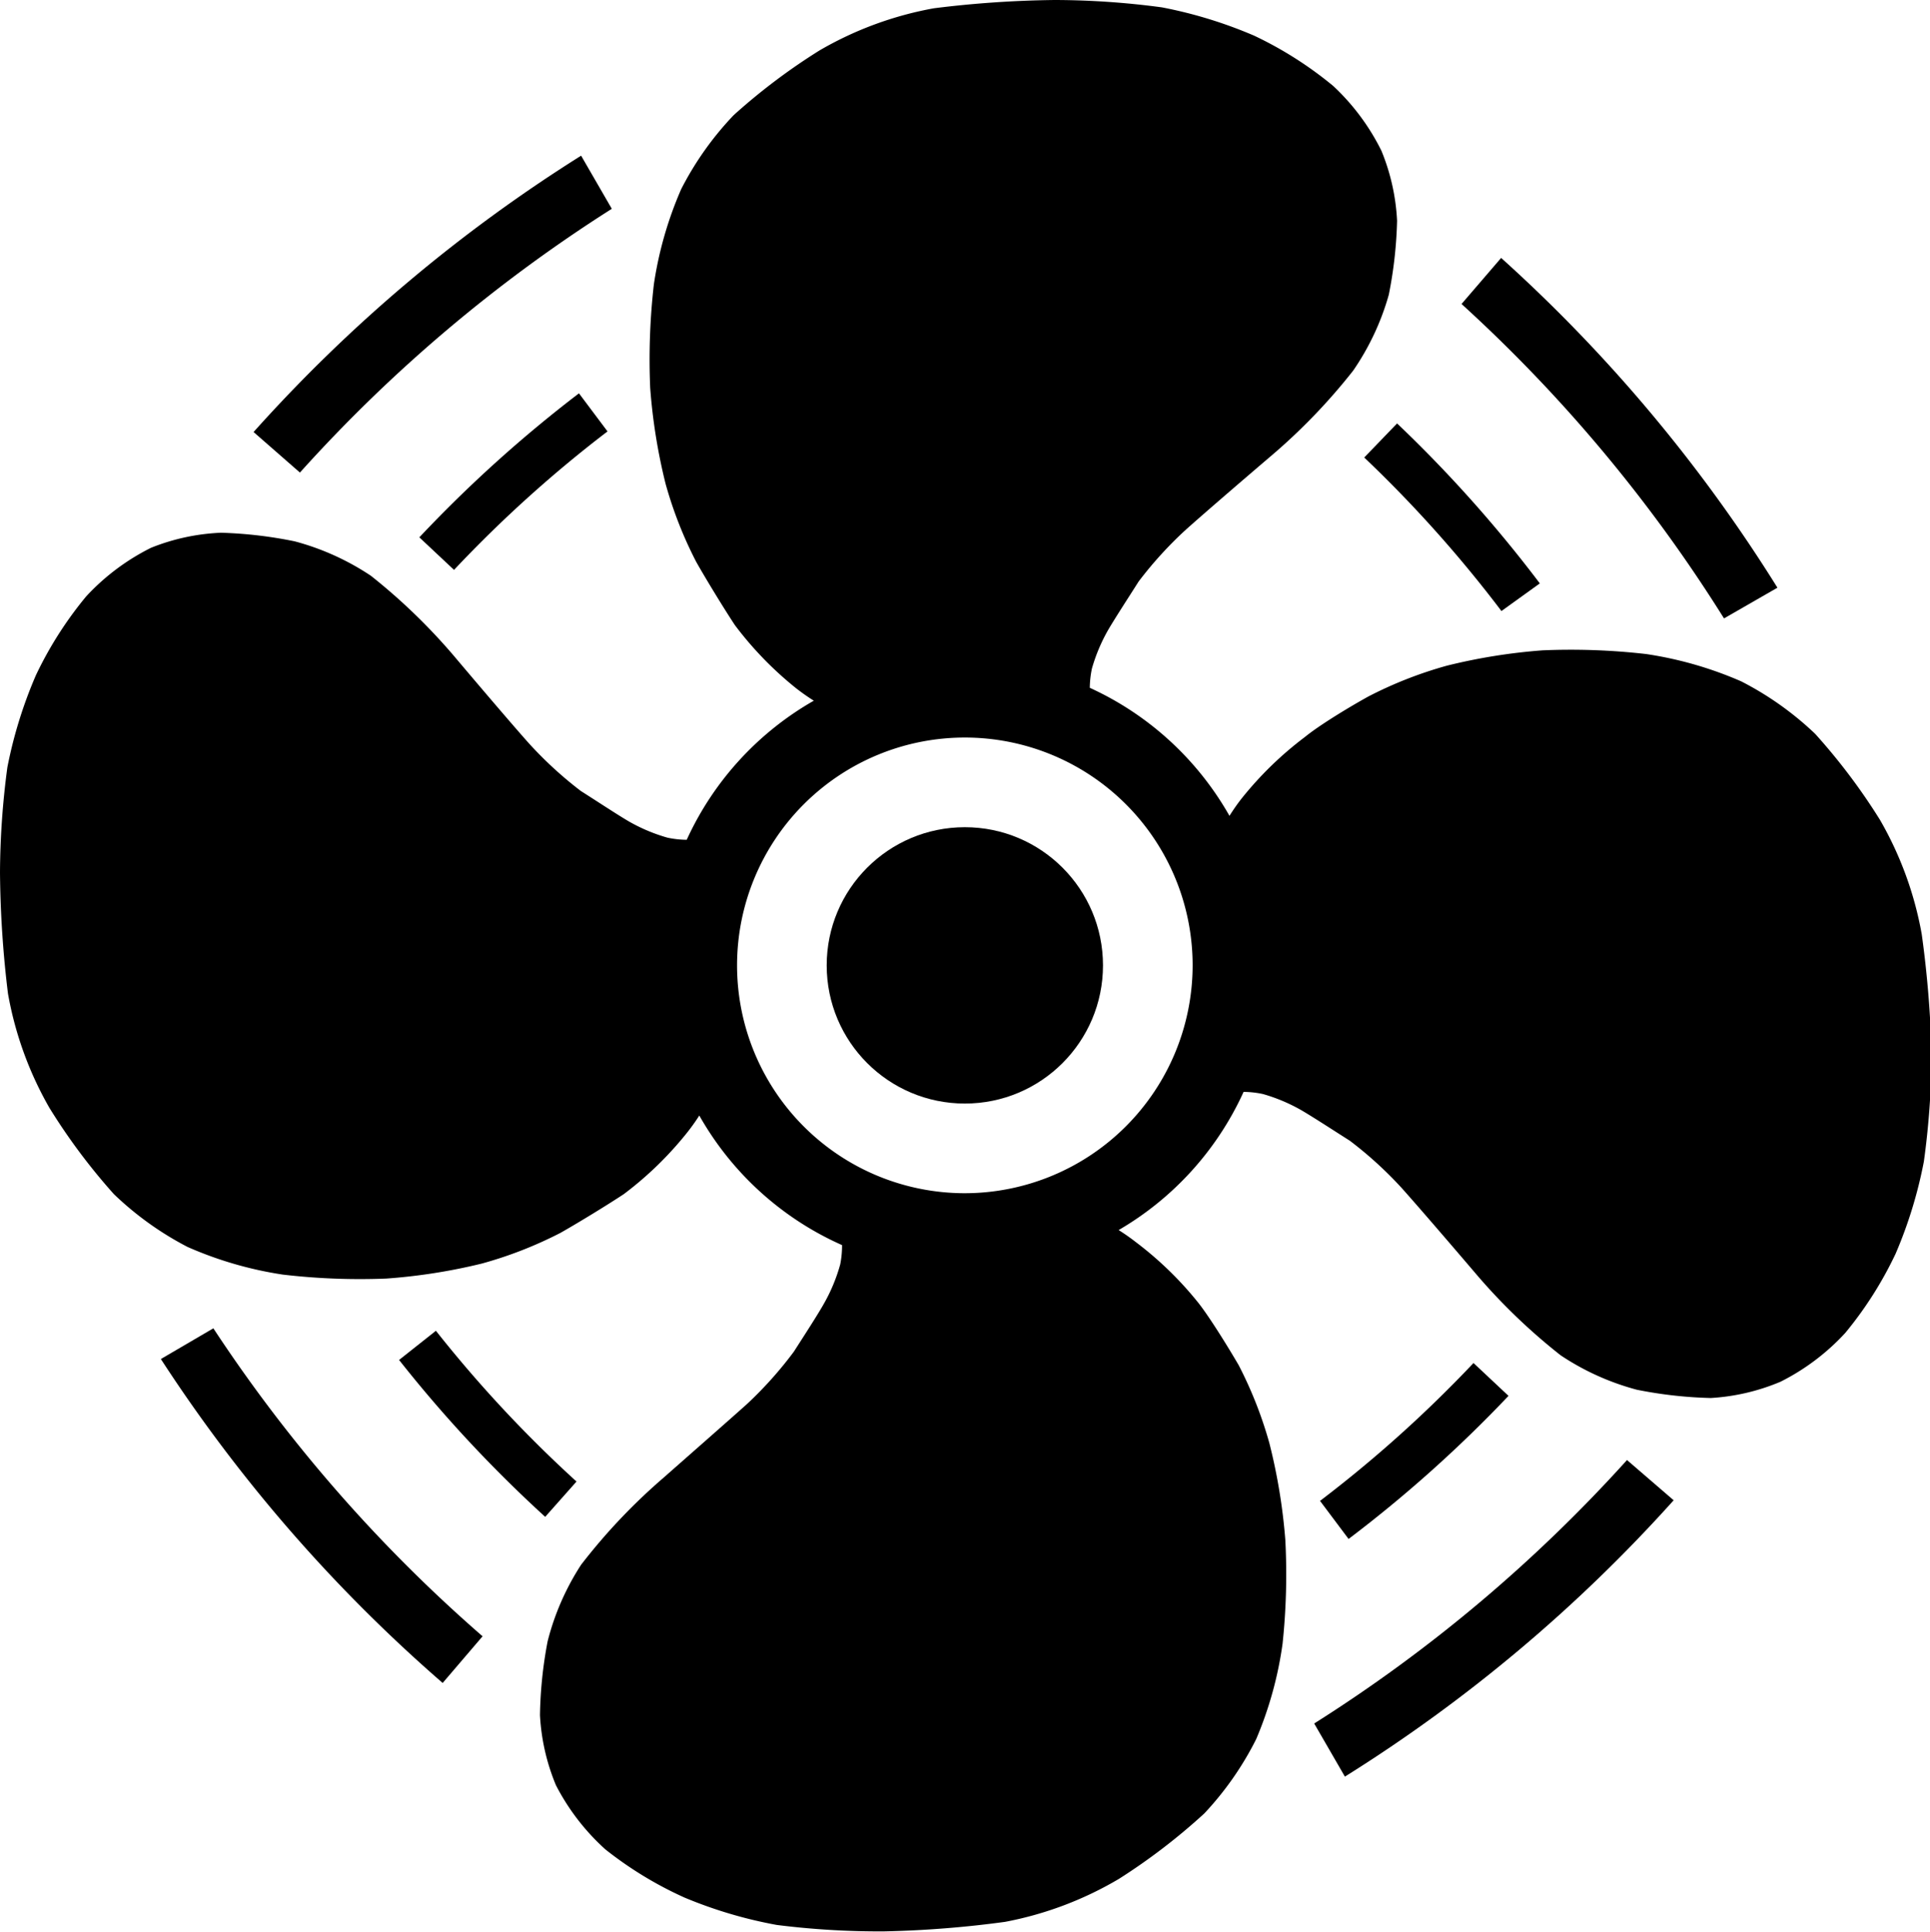 <svg id="Layer_1" data-name="Layer 1" xmlns="http://www.w3.org/2000/svg" viewBox="0 0 62.87 62.91"><title>UIM_combustion_blower_reenergized_icon</title><path d="M62.6,30.42a11.47,11.47,0,0,0-1.36-3.72,19.85,19.85,0,0,0-2.11-2.8,10.25,10.25,0,0,0-2.41-1.71,12.21,12.21,0,0,0-3.1-.89,21.53,21.53,0,0,0-3.37-.12,18.68,18.68,0,0,0-3.12.5,13.29,13.29,0,0,0-2.55,1C44,23,43,23.6,42.51,24a11.46,11.46,0,0,0-2.06,2c-.15.19-.28.38-.4.57A10,10,0,0,0,35.5,22.4a3.18,3.18,0,0,1,.07-.63,5.66,5.66,0,0,1,.52-1.24c.22-.38.69-1.1,1-1.59a12.65,12.65,0,0,1,1.54-1.69c.49-.44,1.73-1.51,2.75-2.38a19.29,19.29,0,0,0,2.7-2.8A8.35,8.35,0,0,0,45.24,9.6a13.89,13.89,0,0,0,.27-2.41A6.87,6.87,0,0,0,45,4.91,7.33,7.33,0,0,0,43.43,2.8a12.22,12.22,0,0,0-2.58-1.64,14.57,14.57,0,0,0-3-.92A26.51,26.51,0,0,0,34.36,0a34.63,34.63,0,0,0-3.94.27A11.45,11.45,0,0,0,26.7,1.64a19.9,19.9,0,0,0-2.8,2.11,10.23,10.23,0,0,0-1.71,2.41,12.22,12.22,0,0,0-.89,3.1,21.57,21.57,0,0,0-.12,3.37,18.65,18.65,0,0,0,.5,3.12,13.26,13.26,0,0,0,1,2.55c.34.6.91,1.53,1.26,2.06a11.42,11.42,0,0,0,2,2.06,6.87,6.87,0,0,0,.57.4,10,10,0,0,0-4.14,4.53,3.13,3.13,0,0,1-.63-.07,5.62,5.62,0,0,1-1.24-.52c-.38-.22-1.09-.69-1.58-1a12.7,12.7,0,0,1-1.68-1.54c-.44-.49-1.5-1.73-2.37-2.76a19.23,19.23,0,0,0-2.79-2.71,8.32,8.32,0,0,0-2.48-1.12,13.85,13.85,0,0,0-2.4-.28,6.86,6.86,0,0,0-2.28.49,7.34,7.34,0,0,0-2.11,1.58,12.24,12.24,0,0,0-1.64,2.57,14.58,14.58,0,0,0-.93,3A26.53,26.53,0,0,0,0,28.42a34.44,34.44,0,0,0,.26,3.94,11.48,11.48,0,0,0,1.35,3.72,19.82,19.82,0,0,0,2.1,2.81,10.29,10.29,0,0,0,2.4,1.72,12.2,12.2,0,0,0,3.1.9,21.55,21.55,0,0,0,3.37.13,18.68,18.68,0,0,0,3.12-.49,13.26,13.26,0,0,0,2.56-1c.6-.34,1.53-.91,2.06-1.26a11.39,11.39,0,0,0,2.06-2,6.71,6.71,0,0,0,.4-.56,10,10,0,0,0,4.65,4.22,3.13,3.13,0,0,1-.06.63,5.6,5.6,0,0,1-.51,1.24c-.21.38-.68,1.1-1,1.6a12.69,12.69,0,0,1-1.52,1.7c-.49.44-1.72,1.52-2.73,2.41a19.22,19.22,0,0,0-2.68,2.83,8.33,8.33,0,0,0-1.09,2.49,13.81,13.81,0,0,0-.25,2.41,6.86,6.86,0,0,0,.52,2.28,7.34,7.34,0,0,0,1.61,2.09A12.2,12.2,0,0,0,22.3,61.8a14.56,14.56,0,0,0,3,.89,26.66,26.66,0,0,0,3.5.21,34.46,34.46,0,0,0,3.94-.31,11.46,11.46,0,0,0,3.71-1.4,19.91,19.91,0,0,0,2.78-2.13,10.25,10.25,0,0,0,1.69-2.42,12.21,12.21,0,0,0,.86-3.11,21.51,21.51,0,0,0,.09-3.37A18.74,18.74,0,0,0,41.35,47a13.33,13.33,0,0,0-1-2.54c-.35-.6-.92-1.52-1.29-2a11.4,11.4,0,0,0-2.05-2,6.92,6.92,0,0,0-.57-.4,10,10,0,0,0,4.07-4.5,3.11,3.11,0,0,1,.63.07,5.64,5.64,0,0,1,1.24.52c.38.22,1.1.69,1.59,1a12.61,12.61,0,0,1,1.69,1.54c.44.49,1.51,1.73,2.38,2.75a19.29,19.29,0,0,0,2.8,2.7,8.32,8.32,0,0,0,2.48,1.12,13.89,13.89,0,0,0,2.41.27A6.87,6.87,0,0,0,58,45a7.33,7.33,0,0,0,2.11-1.59,12.28,12.28,0,0,0,1.64-2.58,14.54,14.54,0,0,0,.92-3,26.43,26.43,0,0,0,.25-3.5A34.51,34.51,0,0,0,62.6,30.42ZM31.43,38.86a7.42,7.42,0,1,1,7.42-7.42A7.43,7.43,0,0,1,31.43,38.86Z"/><circle cx="31.43" cy="31.44" r="4.5"/><path d="M19.93,6.8l-1-1.73a50,50,0,0,0-10.67,9l1.51,1.32A48.91,48.91,0,0,1,19.93,6.8Z"/><path d="M13.66,17.5l1.13,1.06a41.25,41.25,0,0,1,5-4.51l-.93-1.24A42.86,42.86,0,0,0,13.66,17.5Z"/><path d="M56.16,20.14l1.74-1a50.06,50.06,0,0,0-9-10.74L47.61,9.9A48.9,48.9,0,0,1,56.16,20.14Z"/><path d="M44.44,14.9a41.29,41.29,0,0,1,4.47,5L50.16,19a42.91,42.91,0,0,0-4.65-5.21Z"/><path d="M42.81,56.13l1,1.73a50,50,0,0,0,10.71-9L53,47.55A48.87,48.87,0,0,1,42.81,56.13Z"/><path d="M49.14,45.46,48,44.39a41.15,41.15,0,0,1-5,4.49l.93,1.24A42.66,42.66,0,0,0,49.14,45.46Z"/><path d="M6.95,43.26l-1.71,1a50.07,50.07,0,0,0,9.18,10.55l1.3-1.52A48.83,48.83,0,0,1,6.95,43.26Z"/><path d="M18.78,48.25a41.17,41.17,0,0,1-4.58-4.91L13,44.29a42.85,42.85,0,0,0,4.76,5.11Z"/></svg>